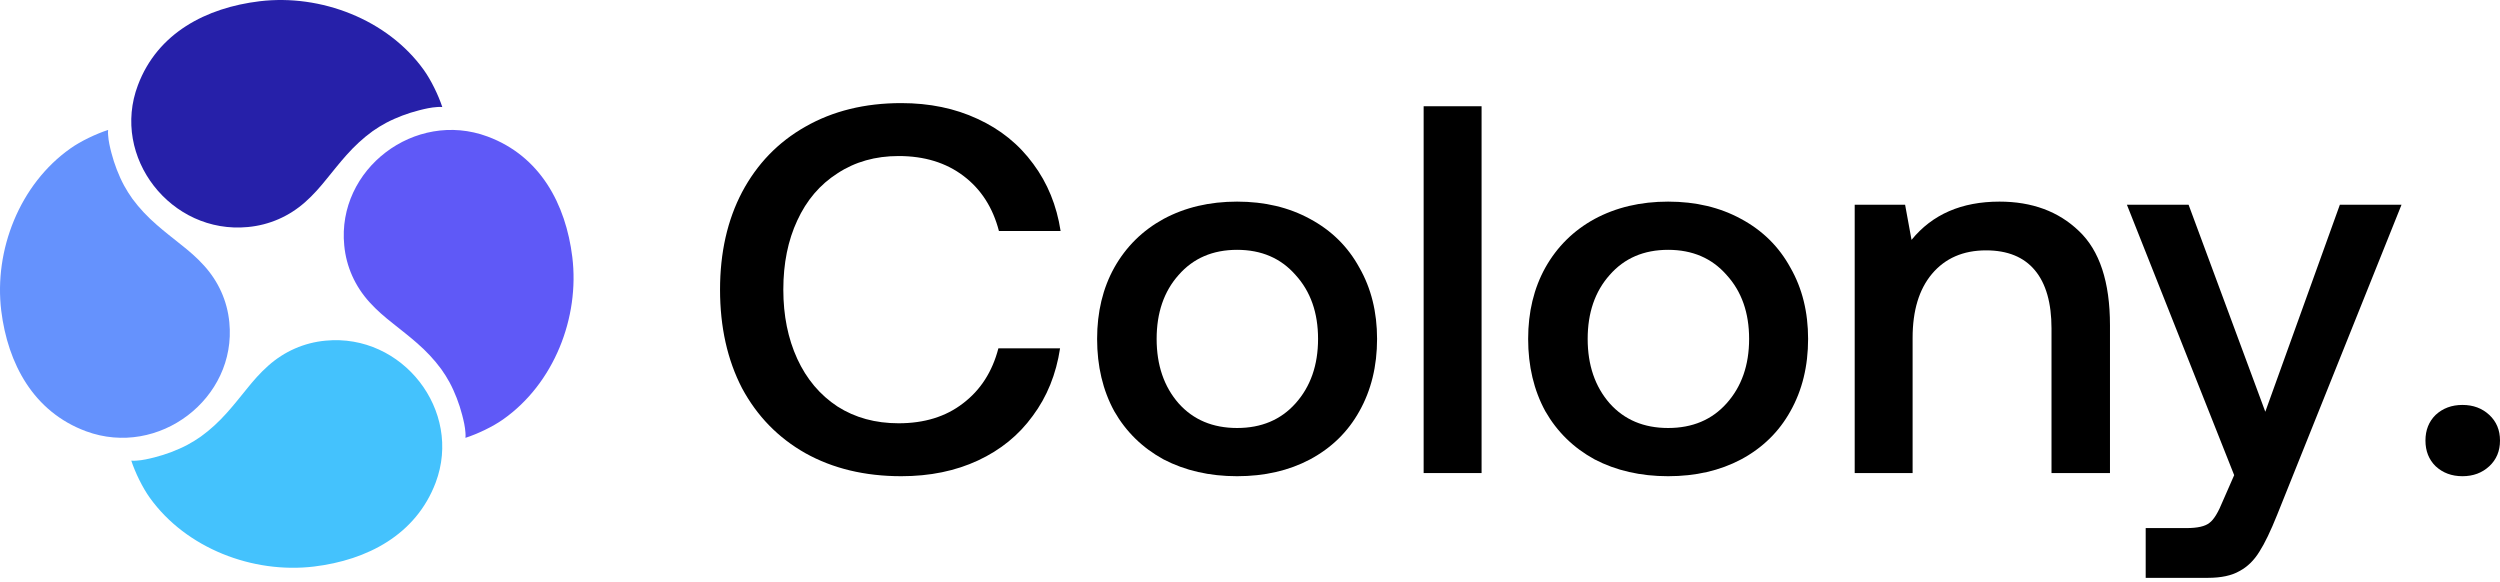 <svg width="116" height="27" viewBox="0 0 116 27" fill="none" xmlns="http://www.w3.org/2000/svg">
<g clip-path="url(#clip0_263_1958)">
<path d="M6.4 3.95C7.31 1.53 9.567 0.358 12.047 0.058C14.888 -0.283 17.98 0.901 19.66 3.24C19.998 3.708 20.342 4.418 20.523 4.967C20.442 4.955 20.354 4.961 20.278 4.967C19.998 4.984 19.724 5.047 19.45 5.117C19.181 5.186 18.919 5.267 18.662 5.365C18.406 5.463 18.155 5.573 17.916 5.7C17.7 5.815 17.495 5.943 17.297 6.081C16.848 6.405 16.44 6.786 16.072 7.201C15.757 7.554 15.471 7.918 15.174 8.281C14.864 8.668 14.538 9.044 14.164 9.373C13.418 10.037 12.502 10.441 11.504 10.534C7.934 10.88 5.134 7.288 6.4 3.95Z" fill="#2620A9"/>
<path d="M22.623 6.335C25.068 7.242 26.252 9.471 26.555 11.925C26.9 14.738 25.704 17.799 23.341 19.462C22.869 19.797 22.151 20.137 21.597 20.316C21.608 20.236 21.602 20.149 21.597 20.074C21.579 19.797 21.515 19.525 21.445 19.254C21.375 18.988 21.293 18.728 21.194 18.474C21.095 18.22 20.984 17.972 20.856 17.735C20.739 17.521 20.611 17.319 20.471 17.123C20.144 16.678 19.759 16.274 19.339 15.91C18.983 15.598 18.616 15.315 18.248 15.021C17.857 14.715 17.478 14.391 17.145 14.022C16.475 13.283 16.066 12.376 15.973 11.388C15.623 7.854 19.246 5.082 22.623 6.335Z" fill="#5F59F7"/>
<path d="M20.214 22.395C19.298 24.815 17.046 25.987 14.567 26.288C11.726 26.628 8.634 25.439 6.954 23.1C6.616 22.632 6.271 21.922 6.091 21.373C6.172 21.384 6.26 21.379 6.336 21.373C6.616 21.356 6.89 21.292 7.164 21.223C7.432 21.154 7.695 21.073 7.952 20.974C8.208 20.876 8.459 20.767 8.698 20.64C8.914 20.524 9.118 20.397 9.317 20.258C9.766 19.935 10.174 19.554 10.542 19.138C10.857 18.786 11.143 18.422 11.44 18.058C11.749 17.671 12.076 17.296 12.449 16.967C13.196 16.303 14.112 15.898 15.11 15.806C18.674 15.465 21.474 19.052 20.214 22.395Z" fill="#44C2FD"/>
<path d="M3.99 20.01C1.546 19.104 0.362 16.869 0.058 14.42C-0.286 11.608 0.91 8.547 3.273 6.884C3.745 6.549 4.463 6.208 5.017 6.029C5.005 6.11 5.011 6.197 5.017 6.272C5.035 6.549 5.099 6.82 5.169 7.092C5.239 7.357 5.321 7.617 5.42 7.871C5.519 8.125 5.63 8.374 5.758 8.61C5.875 8.824 6.003 9.026 6.143 9.223C6.47 9.667 6.855 10.072 7.275 10.435C7.631 10.747 7.998 11.03 8.366 11.325C8.757 11.631 9.136 11.954 9.468 12.324C10.139 13.063 10.547 13.97 10.641 14.957C10.991 18.486 7.362 21.258 3.99 20.01Z" fill="#6592FD"/>
</g>
<path d="M33.41 13.44C33.41 11.722 33.75 10.214 34.43 8.918C35.127 7.605 36.106 6.592 37.367 5.879C38.644 5.149 40.129 4.784 41.821 4.784C43.132 4.784 44.31 5.028 45.355 5.514C46.417 6 47.279 6.697 47.943 7.605C48.606 8.496 49.03 9.534 49.212 10.717H46.35C46.068 9.631 45.521 8.78 44.708 8.164C43.895 7.548 42.891 7.24 41.697 7.24C40.618 7.24 39.673 7.508 38.86 8.042C38.047 8.561 37.425 9.29 36.993 10.231C36.562 11.155 36.346 12.224 36.346 13.44C36.346 14.639 36.562 15.709 36.993 16.649C37.425 17.589 38.047 18.327 38.86 18.862C39.673 19.381 40.618 19.64 41.697 19.64C42.891 19.64 43.887 19.332 44.683 18.716C45.496 18.1 46.043 17.249 46.325 16.163H49.187C49.005 17.363 48.582 18.408 47.918 19.299C47.271 20.191 46.425 20.88 45.38 21.366C44.335 21.852 43.148 22.096 41.821 22.096C40.129 22.096 38.644 21.739 37.367 21.026C36.106 20.312 35.127 19.308 34.43 18.011C33.75 16.698 33.41 15.174 33.41 13.44Z" fill="black"/>
<path d="M57.401 22.096C56.123 22.096 54.987 21.836 53.991 21.317C53.013 20.783 52.249 20.037 51.702 19.081C51.171 18.108 50.906 16.99 50.906 15.725C50.906 14.477 51.171 13.375 51.702 12.419C52.249 11.446 53.013 10.693 53.991 10.158C54.987 9.623 56.123 9.355 57.401 9.355C58.678 9.355 59.806 9.623 60.785 10.158C61.781 10.693 62.544 11.446 63.075 12.419C63.622 13.375 63.896 14.477 63.896 15.725C63.896 16.99 63.622 18.108 63.075 19.081C62.544 20.037 61.781 20.783 60.785 21.317C59.806 21.836 58.678 22.096 57.401 22.096ZM57.401 19.859C58.529 19.859 59.433 19.478 60.113 18.716C60.81 17.938 61.158 16.941 61.158 15.725C61.158 14.51 60.81 13.521 60.113 12.759C59.433 11.981 58.529 11.592 57.401 11.592C56.273 11.592 55.368 11.981 54.688 12.759C54.008 13.521 53.668 14.51 53.668 15.725C53.668 16.941 54.008 17.938 54.688 18.716C55.368 19.478 56.273 19.859 57.401 19.859Z" fill="black"/>
<path d="M66.057 4.93H68.745V21.95H66.057V4.93Z" fill="black"/>
<path d="M77.401 22.096C76.124 22.096 74.987 21.836 73.992 21.317C73.013 20.783 72.25 20.037 71.703 19.081C71.172 18.108 70.906 16.99 70.906 15.725C70.906 14.477 71.172 13.375 71.703 12.419C72.25 11.446 73.013 10.693 73.992 10.158C74.987 9.623 76.124 9.355 77.401 9.355C78.679 9.355 79.807 9.623 80.786 10.158C81.781 10.693 82.544 11.446 83.075 12.419C83.623 13.375 83.896 14.477 83.896 15.725C83.896 16.99 83.623 18.108 83.075 19.081C82.544 20.037 81.781 20.783 80.786 21.317C79.807 21.836 78.679 22.096 77.401 22.096ZM77.401 19.859C78.529 19.859 79.434 19.478 80.114 18.716C80.811 17.938 81.159 16.941 81.159 15.725C81.159 14.51 80.811 13.521 80.114 12.759C79.434 11.981 78.529 11.592 77.401 11.592C76.273 11.592 75.369 11.981 74.689 12.759C74.009 13.521 73.668 14.51 73.668 15.725C73.668 16.941 74.009 17.938 74.689 18.716C75.369 19.478 76.273 19.859 77.401 19.859Z" fill="black"/>
<path d="M92.776 9.355C94.286 9.355 95.514 9.809 96.46 10.717C97.422 11.625 97.903 13.083 97.903 15.093V21.95H95.19V15.239C95.19 14.056 94.933 13.156 94.419 12.54C93.905 11.924 93.15 11.617 92.154 11.617C91.093 11.617 90.255 11.981 89.641 12.711C89.044 13.424 88.745 14.412 88.745 15.677V21.95H86.058V9.501H88.397L88.695 11.13C89.658 9.947 91.018 9.355 92.776 9.355Z" fill="black"/>
<path d="M101.551 9.501L105.11 19.105L108.569 9.501H111.43L105.657 23.895C105.358 24.64 105.085 25.208 104.836 25.597C104.587 26.002 104.28 26.302 103.915 26.496C103.55 26.707 103.061 26.812 102.447 26.812H99.56V24.503H101.451C101.966 24.503 102.322 24.422 102.521 24.259C102.721 24.113 102.928 23.773 103.144 23.238L103.666 22.047L98.689 9.501H101.551Z" fill="black"/>
<path d="M112.541 20.442C112.541 19.956 112.699 19.559 113.014 19.251C113.346 18.943 113.76 18.789 114.258 18.789C114.756 18.789 115.17 18.943 115.502 19.251C115.834 19.559 116 19.956 116 20.442C116 20.928 115.834 21.326 115.502 21.634C115.17 21.942 114.756 22.096 114.258 22.096C113.76 22.096 113.346 21.942 113.014 21.634C112.699 21.326 112.541 20.928 112.541 20.442Z" fill="black"/>
<defs>
<clipPath id="clip0_263_1958">
<rect width="26.613" height="26.339" fill="white"/>
</clipPath>
</defs>
</svg>

